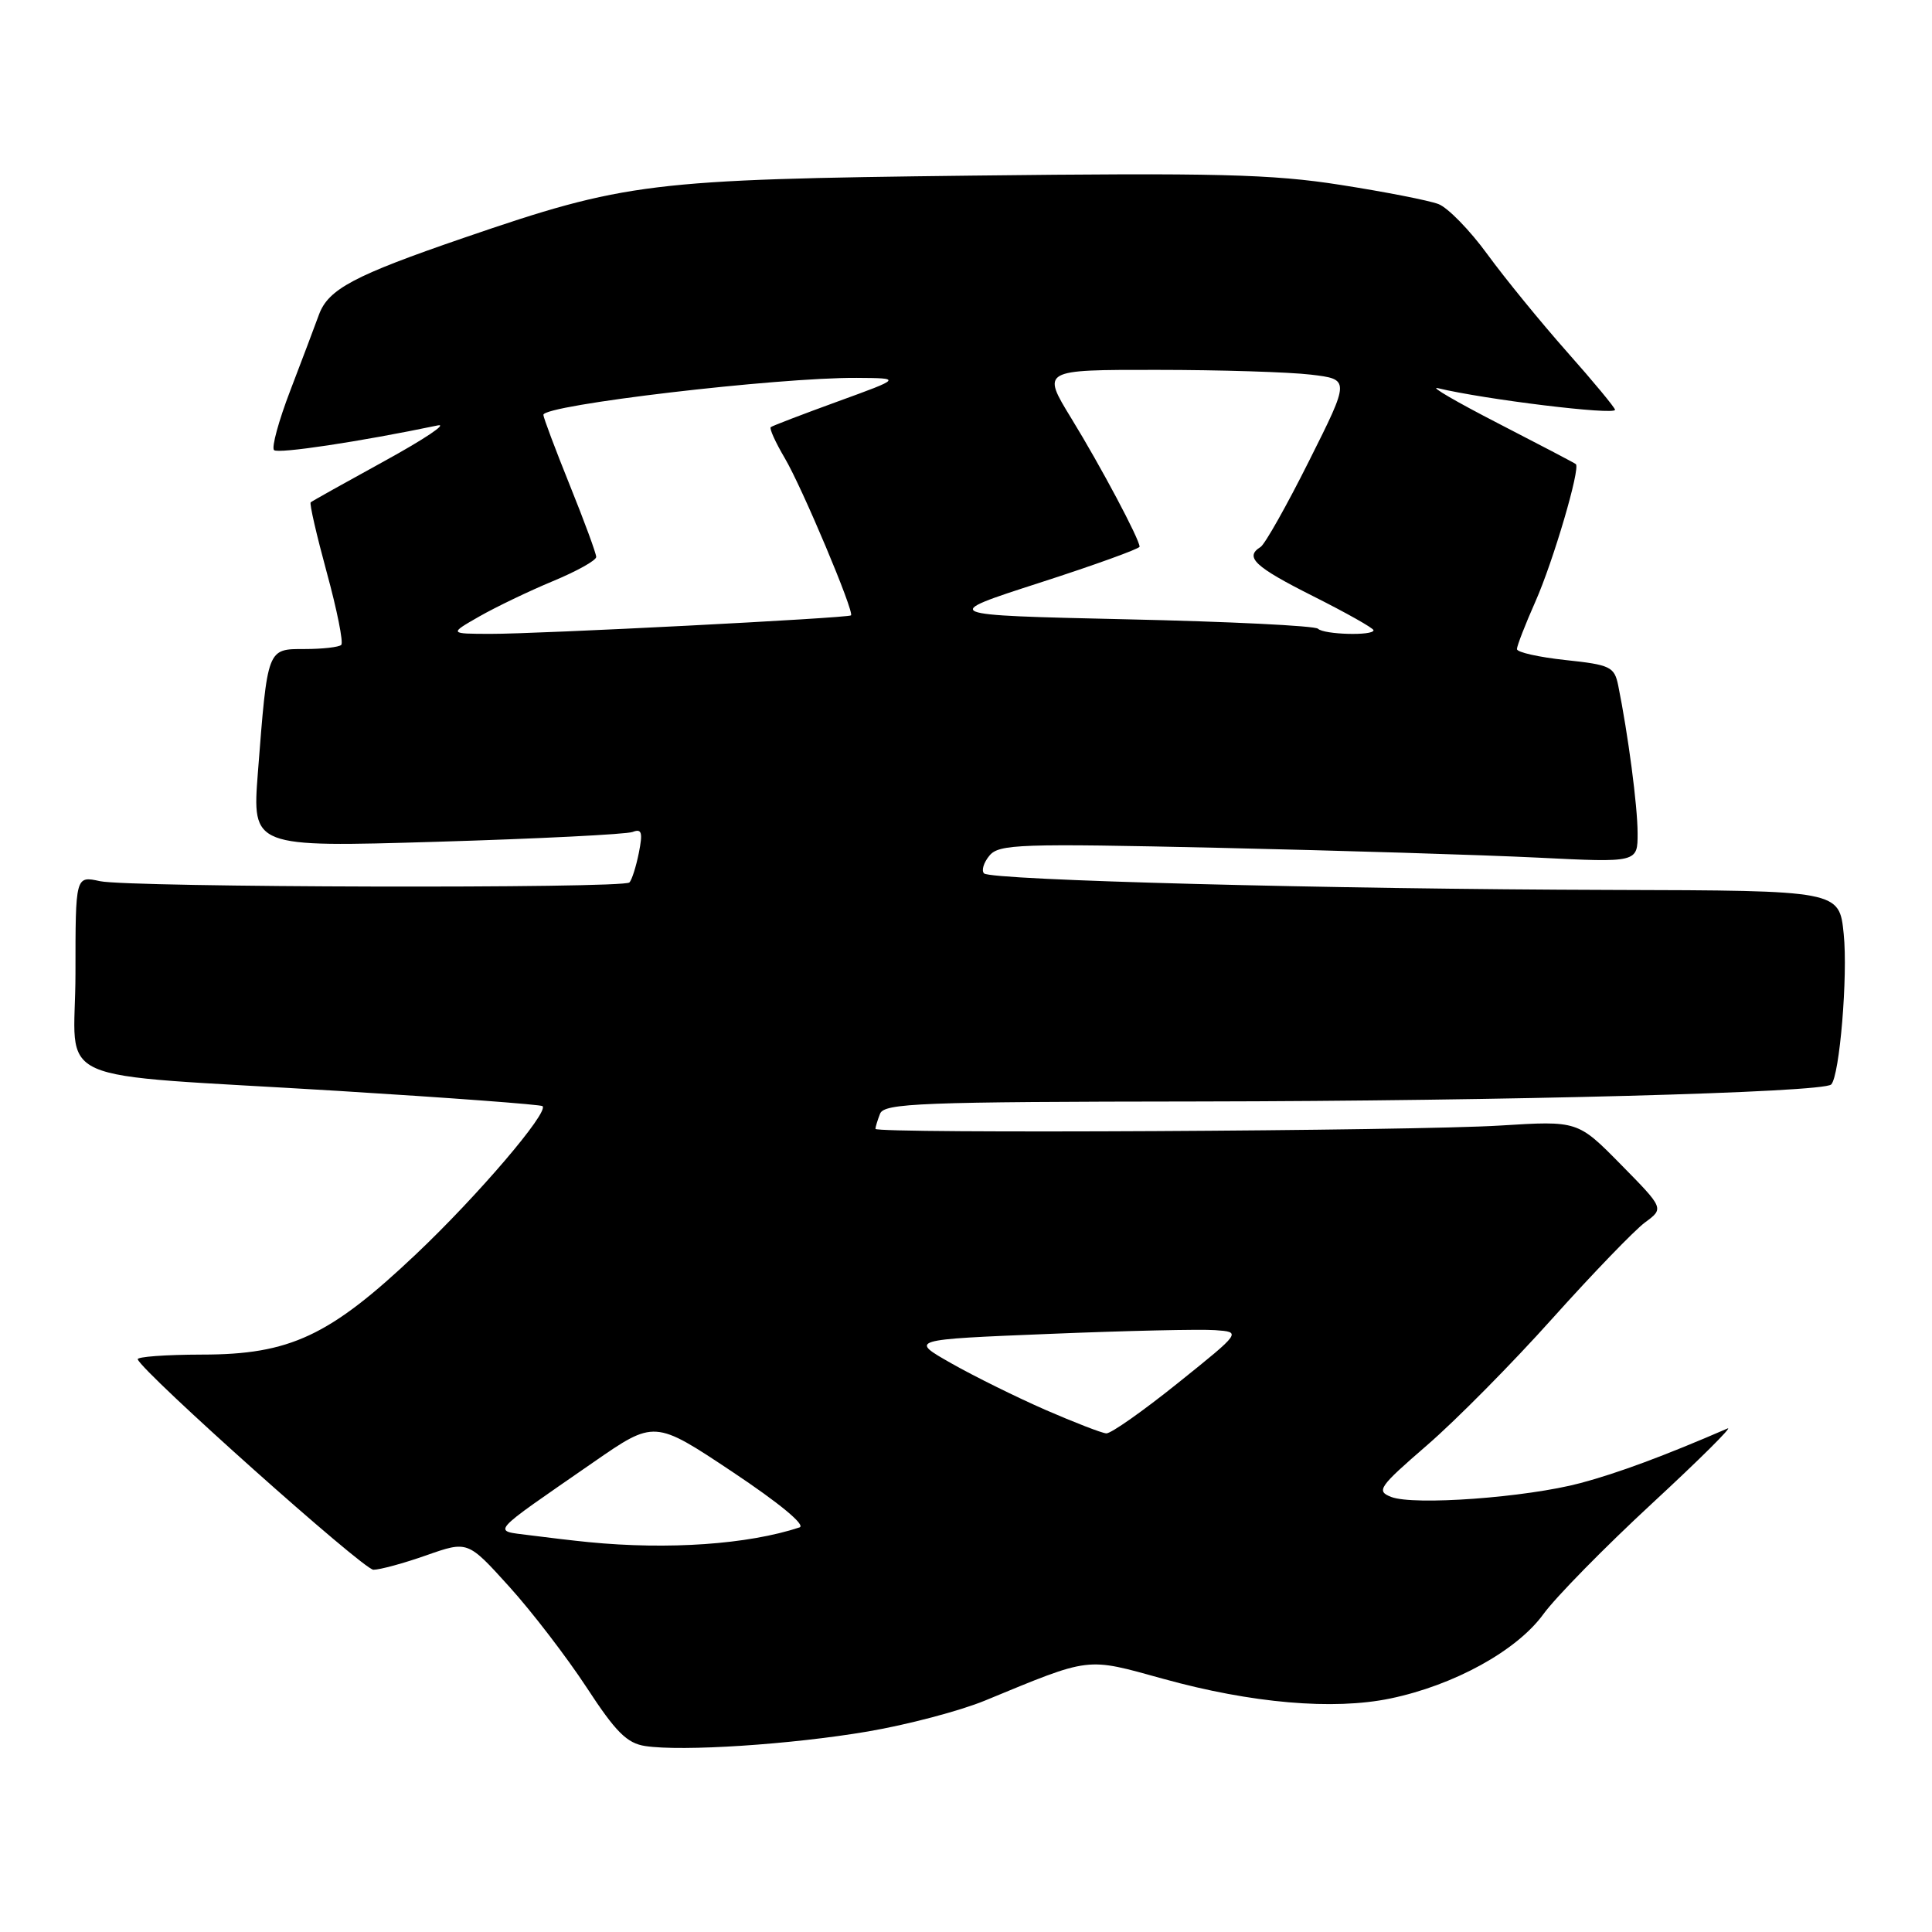 <?xml version="1.0" encoding="UTF-8" standalone="no"?>
<!DOCTYPE svg PUBLIC "-//W3C//DTD SVG 1.1//EN" "http://www.w3.org/Graphics/SVG/1.1/DTD/svg11.dtd" >
<svg xmlns="http://www.w3.org/2000/svg" xmlns:xlink="http://www.w3.org/1999/xlink" version="1.1" viewBox="0 0 256 256">
 <g >
 <path fill="currentColor"
d=" M 115.00 229.43 C 120.22 228.54 127.20 226.70 130.50 225.34 C 144.69 219.49 143.80 219.60 154.16 222.46 C 165.83 225.69 176.67 226.63 184.22 225.06 C 192.68 223.30 200.98 218.73 204.50 213.89 C 206.15 211.62 212.63 205.02 218.91 199.21 C 225.18 193.41 229.68 188.94 228.91 189.28 C 220.58 192.89 214.39 195.19 209.44 196.51 C 202.25 198.43 187.33 199.52 184.33 198.35 C 182.33 197.56 182.69 197.04 189.09 191.50 C 192.91 188.20 200.40 180.63 205.73 174.67 C 211.07 168.72 216.58 163.01 217.97 161.98 C 220.50 160.12 220.50 160.12 214.78 154.31 C 209.06 148.50 209.06 148.50 198.78 149.14 C 187.32 149.86 116.00 150.24 116.00 149.58 C 116.00 149.35 116.27 148.45 116.61 147.58 C 117.15 146.18 121.84 145.99 158.86 145.95 C 199.61 145.89 241.57 144.77 242.64 143.70 C 243.76 142.58 244.87 129.26 244.30 123.75 C 243.72 118.00 243.72 118.00 213.61 117.92 C 176.31 117.82 131.30 116.64 130.39 115.73 C 130.02 115.35 130.34 114.29 131.11 113.37 C 132.37 111.85 135.10 111.75 161.50 112.34 C 177.45 112.70 196.46 113.28 203.75 113.64 C 217.00 114.30 217.00 114.30 216.99 110.40 C 216.99 106.81 215.73 97.30 214.42 90.82 C 213.91 88.35 213.38 88.09 207.44 87.46 C 203.90 87.08 201.00 86.43 201.00 86.01 C 201.00 85.59 202.10 82.75 203.45 79.71 C 205.82 74.36 209.43 62.07 208.81 61.50 C 208.64 61.35 204.00 58.92 198.50 56.09 C 193.00 53.26 189.40 51.17 190.50 51.43 C 196.72 52.93 214.00 55.04 214.00 54.30 C 214.00 54.03 211.15 50.58 207.66 46.65 C 204.18 42.72 199.42 36.89 197.09 33.70 C 194.77 30.51 191.84 27.51 190.60 27.04 C 189.35 26.56 183.52 25.42 177.63 24.50 C 168.55 23.07 161.14 22.89 128.71 23.27 C 86.07 23.77 82.89 24.16 61.44 31.52 C 46.90 36.51 43.50 38.31 42.26 41.70 C 41.70 43.24 39.99 47.76 38.46 51.76 C 36.93 55.75 35.96 59.29 36.31 59.64 C 36.83 60.16 47.71 58.52 58.00 56.37 C 59.38 56.08 56.23 58.19 51.00 61.06 C 45.77 63.93 41.35 66.40 41.17 66.56 C 40.98 66.71 41.95 70.90 43.30 75.86 C 44.66 80.83 45.52 85.14 45.22 85.45 C 44.92 85.75 42.74 86.00 40.38 86.00 C 35.38 86.00 35.46 85.79 34.17 102.38 C 33.41 112.27 33.41 112.27 57.87 111.54 C 71.32 111.14 83.00 110.55 83.82 110.24 C 85.04 109.77 85.19 110.29 84.65 113.01 C 84.28 114.85 83.72 116.61 83.40 116.93 C 82.57 117.76 17.11 117.60 13.25 116.76 C 10.00 116.05 10.00 116.05 10.00 128.96 C 10.00 144.14 5.51 142.14 45.00 144.56 C 59.58 145.46 71.68 146.36 71.89 146.57 C 72.74 147.39 63.27 158.48 55.12 166.19 C 43.67 177.03 38.42 179.49 26.75 179.49 C 21.94 179.50 18.11 179.78 18.25 180.12 C 18.99 181.96 48.16 208.00 49.48 208.00 C 50.34 208.00 53.51 207.14 56.51 206.08 C 61.98 204.16 61.98 204.16 67.45 210.21 C 70.47 213.54 75.08 219.56 77.72 223.58 C 81.59 229.51 83.07 230.99 85.50 231.36 C 90.40 232.10 104.83 231.16 115.00 229.43 Z  M 78.00 204.34 C 76.08 204.15 72.57 203.74 70.20 203.43 C 65.20 202.77 64.57 203.50 78.61 193.77 C 86.72 188.15 86.72 188.15 97.05 195.03 C 103.29 199.19 106.81 202.10 105.94 202.39 C 99.13 204.64 88.58 205.38 78.00 204.34 Z  M 138.56 186.83 C 134.74 185.16 129.11 182.38 126.06 180.65 C 120.50 177.50 120.50 177.50 139.00 176.75 C 149.18 176.33 159.07 176.11 161.00 176.25 C 164.50 176.50 164.50 176.50 156.09 183.25 C 151.47 186.96 147.20 189.97 146.59 189.93 C 145.99 189.89 142.38 188.49 138.56 186.83 Z  M 63.50 81.69 C 65.71 80.43 70.10 78.32 73.25 77.01 C 76.41 75.70 79.00 74.26 79.00 73.80 C 79.00 73.34 77.43 69.07 75.50 64.29 C 73.58 59.52 72.00 55.32 72.00 54.97 C 72.00 53.66 102.98 50.01 113.50 50.07 C 119.50 50.11 119.50 50.11 111.00 53.20 C 106.33 54.90 102.33 56.43 102.13 56.60 C 101.92 56.78 102.76 58.62 103.99 60.71 C 106.27 64.56 113.24 81.12 112.76 81.54 C 112.36 81.90 71.23 84.01 65.00 83.99 C 59.50 83.98 59.50 83.98 63.50 81.69 Z  M 174.64 83.31 C 174.26 82.92 162.82 82.36 149.22 82.06 C 124.50 81.50 124.50 81.50 137.75 77.22 C 145.04 74.87 151.00 72.71 151.00 72.44 C 151.00 71.47 145.88 61.83 141.96 55.44 C 138.02 49.00 138.02 49.00 153.26 49.01 C 161.64 49.01 170.84 49.30 173.69 49.64 C 178.88 50.26 178.88 50.26 173.47 61.05 C 170.50 66.99 167.60 72.13 167.03 72.48 C 164.87 73.82 166.25 75.10 174.00 79.00 C 178.40 81.21 182.00 83.24 182.00 83.51 C 182.00 84.27 175.42 84.09 174.64 83.31 Z "/>
</g>
</svg>